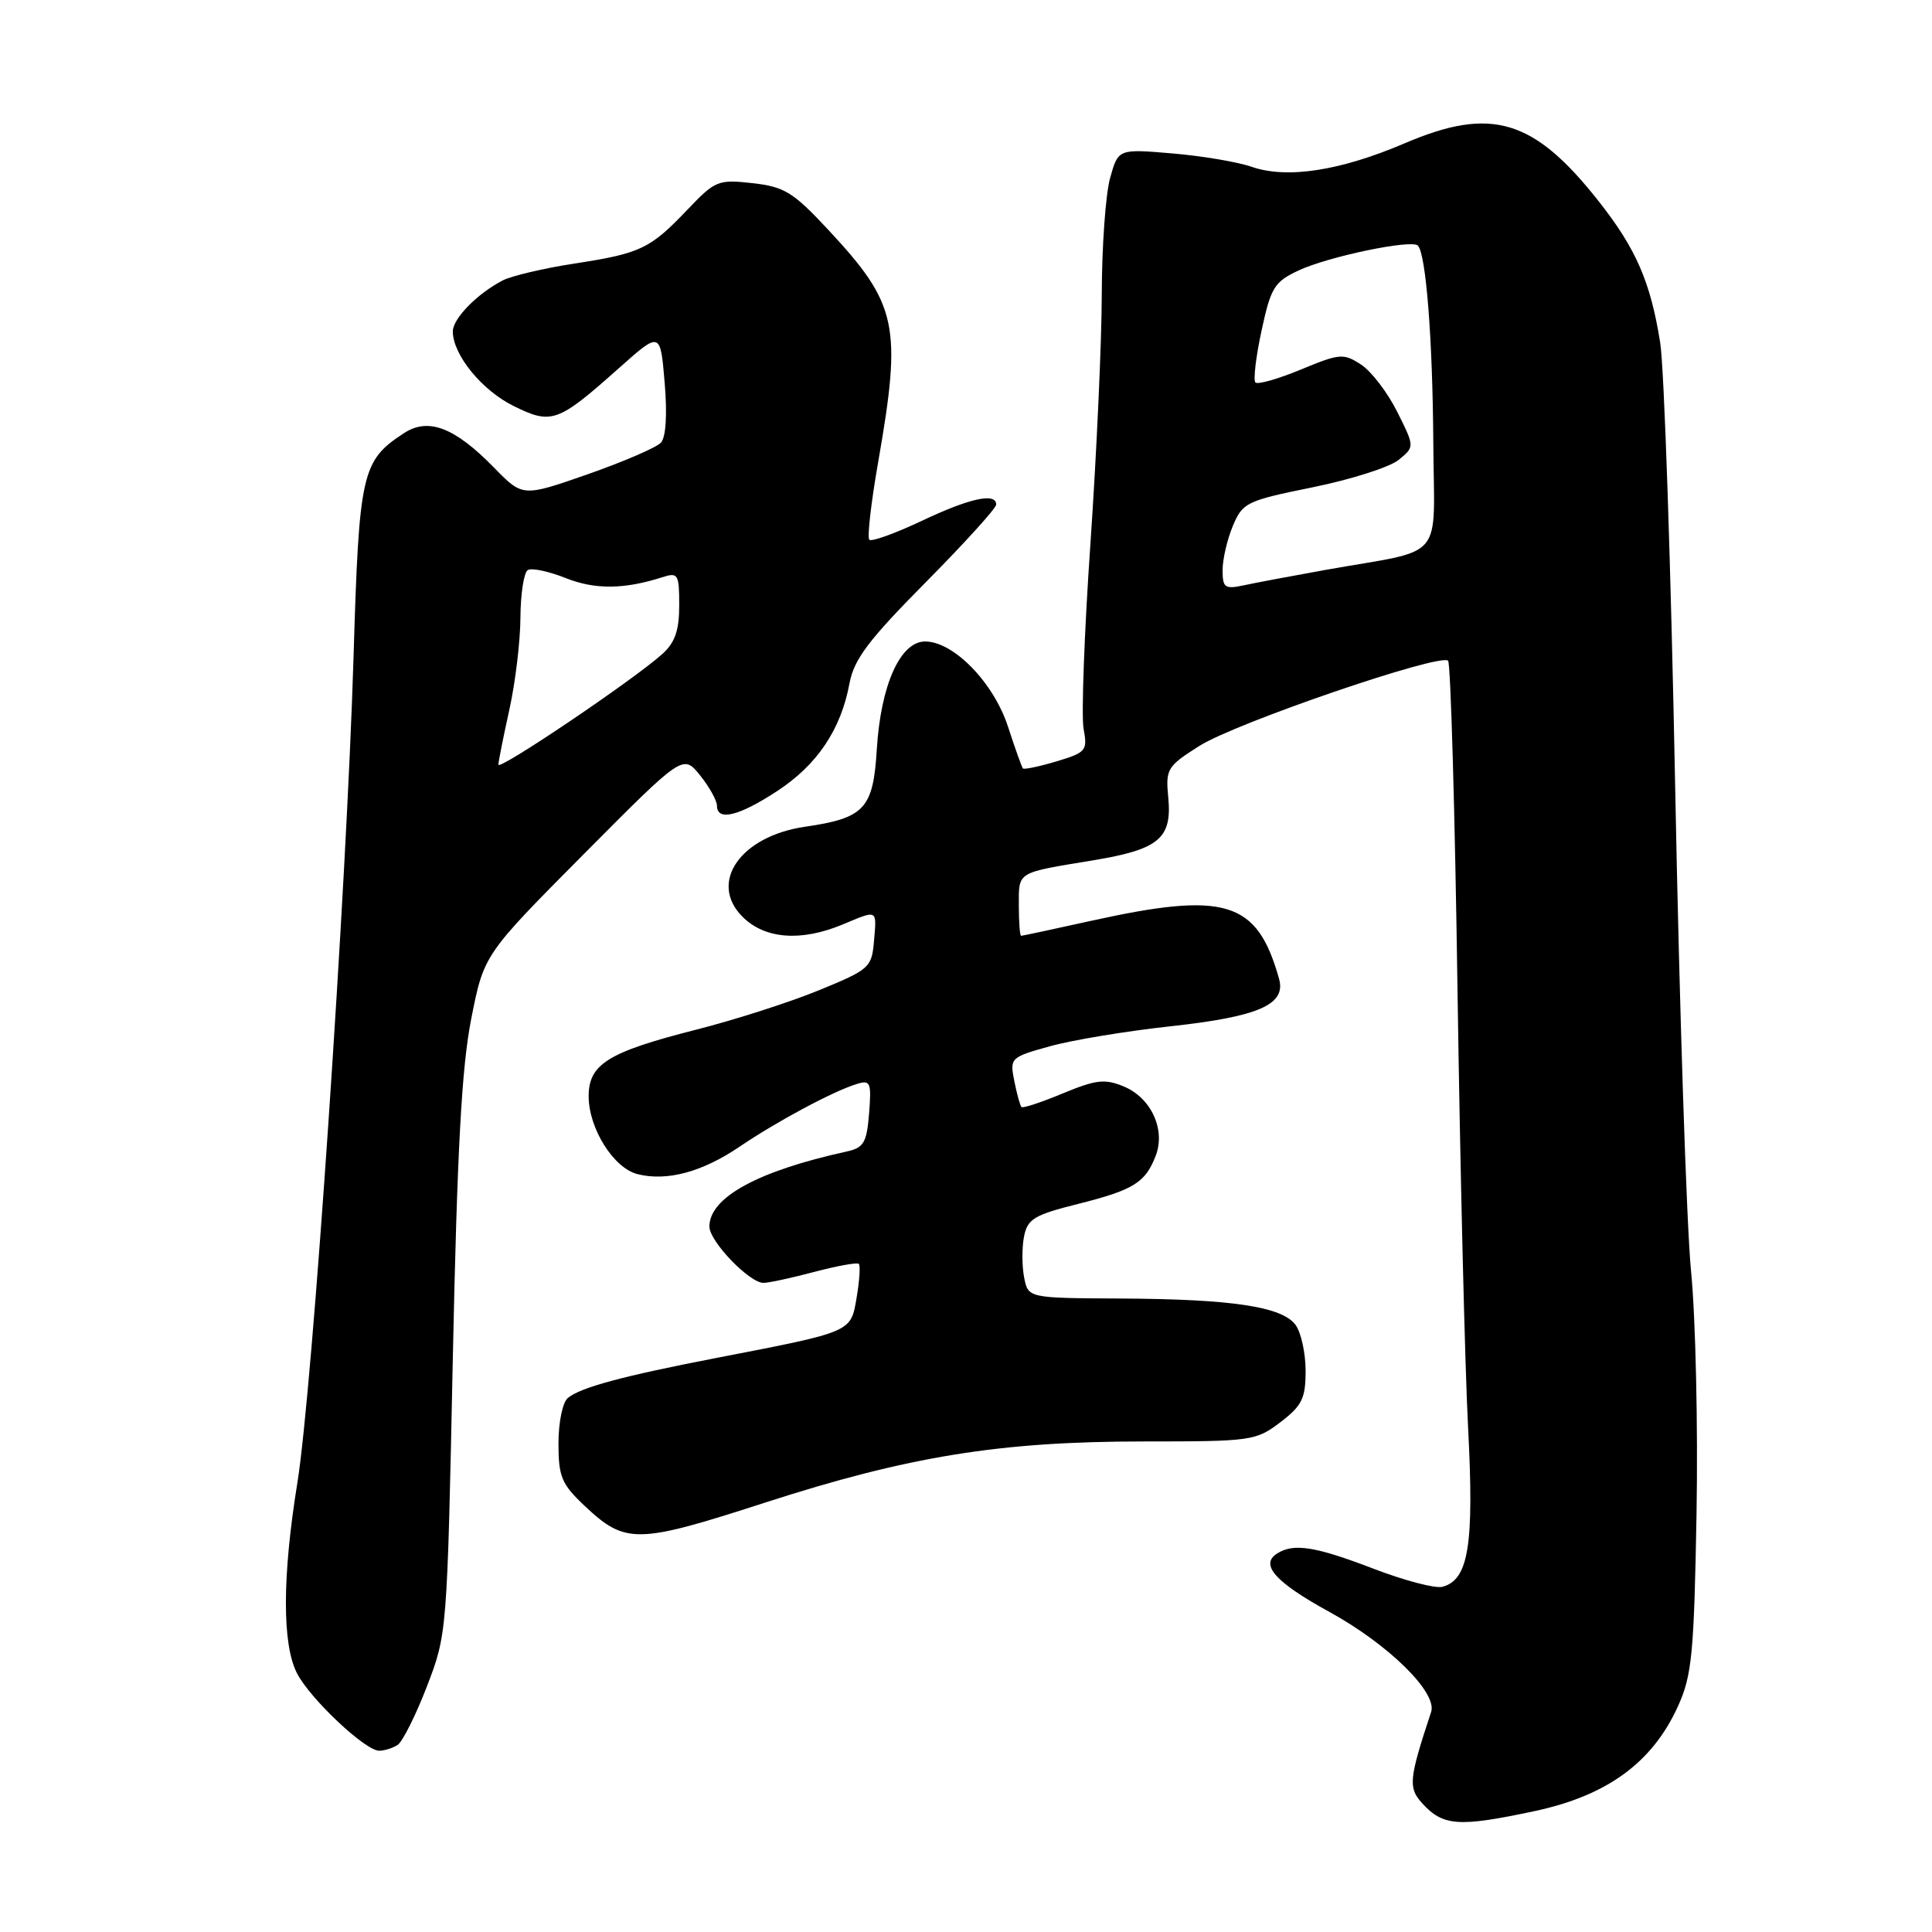 <?xml version="1.0" encoding="UTF-8" standalone="no"?>
<!DOCTYPE svg PUBLIC "-//W3C//DTD SVG 1.1//EN" "http://www.w3.org/Graphics/SVG/1.1/DTD/svg11.dtd" >
<svg xmlns="http://www.w3.org/2000/svg" xmlns:xlink="http://www.w3.org/1999/xlink" version="1.1" viewBox="0 0 256 256">
 <g >
 <path fill="currentColor"
d=" M 203.34 239.98 C 212.96 237.93 218.95 233.55 222.34 226.09 C 224.19 222.01 224.47 219.18 224.80 200.55 C 225.00 189.02 224.68 174.56 224.07 168.40 C 223.47 162.25 222.53 133.42 221.97 104.35 C 221.41 75.28 220.52 48.74 219.98 45.37 C 218.70 37.34 216.77 32.92 211.82 26.65 C 203.23 15.76 197.60 14.08 186.17 18.97 C 177.60 22.64 170.53 23.73 165.84 22.10 C 164.01 21.46 159.28 20.66 155.34 20.33 C 148.17 19.72 148.17 19.72 147.09 23.61 C 146.50 25.75 146.00 32.67 145.99 39.00 C 145.98 45.33 145.30 60.17 144.49 72.00 C 143.67 83.83 143.27 94.88 143.58 96.57 C 144.12 99.46 143.92 99.71 139.98 100.89 C 137.68 101.58 135.68 101.99 135.54 101.82 C 135.39 101.64 134.50 99.16 133.57 96.30 C 131.66 90.44 126.36 85.00 122.58 85.00 C 119.29 85.00 116.70 90.78 116.18 99.30 C 115.70 107.17 114.57 108.40 106.66 109.55 C 98.10 110.80 93.85 116.94 98.39 121.48 C 101.34 124.43 106.14 124.80 111.65 122.50 C 116.35 120.54 116.17 120.44 115.81 124.68 C 115.51 128.21 115.23 128.46 108.50 131.22 C 104.65 132.80 97.33 135.15 92.23 136.44 C 80.56 139.41 78.00 141.00 78.00 145.27 C 78.01 149.54 81.31 154.79 84.48 155.58 C 88.37 156.56 93.05 155.30 98.00 151.94 C 102.96 148.58 110.39 144.60 113.51 143.64 C 115.34 143.07 115.48 143.40 115.16 147.52 C 114.84 151.44 114.46 152.09 112.15 152.59 C 100.40 155.17 94.00 158.67 94.00 162.53 C 94.00 164.49 99.31 170.00 101.17 169.99 C 101.90 169.98 104.95 169.32 107.95 168.52 C 110.95 167.73 113.59 167.25 113.80 167.47 C 114.02 167.69 113.89 169.69 113.51 171.92 C 112.73 176.56 113.02 176.43 95.00 179.92 C 82.58 182.32 76.96 183.83 75.25 185.23 C 74.55 185.80 74.00 188.46 74.00 191.25 C 74.00 195.67 74.41 196.65 77.44 199.51 C 82.88 204.63 84.36 204.61 101.29 199.13 C 120.37 192.96 132.47 191.00 151.52 191.00 C 165.83 191.00 166.42 190.92 169.66 188.45 C 172.53 186.26 173.00 185.29 173.00 181.64 C 173.00 179.30 172.40 176.56 171.67 175.56 C 169.89 173.13 163.23 172.13 148.37 172.06 C 136.23 172.00 136.23 172.00 135.70 169.25 C 135.41 167.74 135.40 165.31 135.69 163.84 C 136.15 161.52 137.03 160.98 142.84 159.53 C 150.23 157.67 151.78 156.70 153.15 153.11 C 154.46 149.65 152.52 145.46 148.90 143.96 C 146.40 142.92 145.22 143.06 140.83 144.88 C 138.00 146.06 135.54 146.87 135.35 146.69 C 135.17 146.50 134.74 144.95 134.40 143.24 C 133.79 140.18 133.88 140.09 139.14 138.63 C 142.09 137.81 149.22 136.63 155.00 136.00 C 166.77 134.72 170.45 133.12 169.48 129.69 C 166.58 119.35 162.42 118.07 144.55 122.02 C 139.63 123.11 135.47 124.00 135.30 124.00 C 135.14 124.00 135.00 122.19 135.00 119.97 C 135.00 115.45 134.63 115.68 144.77 114.01 C 153.57 112.56 155.32 111.11 154.80 105.68 C 154.44 101.89 154.64 101.55 158.92 98.84 C 163.70 95.80 190.84 86.51 191.88 87.55 C 192.22 87.89 192.79 107.59 193.13 131.33 C 193.48 155.07 194.11 181.11 194.53 189.18 C 195.34 204.74 194.60 209.35 191.12 210.26 C 190.17 210.51 186.05 209.42 181.96 207.85 C 174.27 204.90 171.41 204.45 169.22 205.85 C 166.90 207.32 169.00 209.66 176.12 213.57 C 183.97 217.87 190.49 224.28 189.63 226.85 C 186.70 235.70 186.58 236.88 188.41 238.90 C 191.20 241.99 193.25 242.13 203.34 239.98 Z  M 52.68 231.22 C 53.33 230.80 55.08 227.32 56.56 223.48 C 59.24 216.52 59.25 216.39 60.00 180.00 C 60.58 152.34 61.17 141.44 62.44 135.00 C 64.12 126.50 64.12 126.50 77.31 113.22 C 90.50 99.94 90.50 99.94 92.75 102.72 C 93.98 104.25 94.99 106.06 95.00 106.75 C 95.00 108.85 97.88 108.16 102.98 104.82 C 108.28 101.35 111.43 96.67 112.56 90.56 C 113.16 87.36 115.06 84.83 122.65 77.17 C 127.79 71.98 132.00 67.34 132.00 66.86 C 132.00 65.24 128.50 66.00 122.11 69.03 C 118.59 70.69 115.48 71.81 115.19 71.52 C 114.89 71.23 115.42 66.60 116.36 61.24 C 119.53 43.10 118.94 40.32 109.75 30.45 C 105.10 25.46 103.95 24.75 99.72 24.27 C 95.16 23.76 94.77 23.92 91.12 27.75 C 86.15 32.97 84.92 33.57 76.13 34.92 C 72.08 35.54 67.81 36.55 66.63 37.15 C 63.24 38.90 60.00 42.21 60.00 43.92 C 60.01 47.01 63.84 51.71 68.04 53.79 C 73.10 56.29 73.89 56.01 82.00 48.79 C 87.50 43.89 87.50 43.89 88.07 50.70 C 88.43 54.94 88.24 57.94 87.57 58.66 C 86.98 59.30 82.62 61.18 77.88 62.84 C 69.26 65.85 69.26 65.85 65.49 61.99 C 60.25 56.62 56.75 55.28 53.52 57.40 C 47.92 61.06 47.58 62.60 46.85 86.94 C 45.93 117.49 41.40 184.18 39.40 196.50 C 37.39 208.93 37.38 217.90 39.36 221.73 C 41.11 225.12 48.43 232.01 50.25 231.98 C 50.94 231.98 52.03 231.63 52.68 231.22 Z  M 162.00 75.55 C 162.00 74.11 162.61 71.47 163.36 69.69 C 164.65 66.60 165.16 66.35 173.93 64.57 C 179.00 63.54 184.12 61.91 185.31 60.95 C 187.46 59.21 187.46 59.21 185.14 54.57 C 183.87 52.02 181.71 49.20 180.35 48.31 C 178.02 46.79 177.53 46.83 172.39 48.96 C 169.37 50.21 166.65 50.99 166.35 50.68 C 166.05 50.38 166.41 47.29 167.16 43.82 C 168.39 38.10 168.85 37.35 172.06 35.84 C 175.95 34.01 187.03 31.69 187.87 32.54 C 188.95 33.62 189.83 44.89 189.92 58.62 C 190.01 74.73 191.80 72.63 175.50 75.54 C 171.10 76.33 166.26 77.24 164.75 77.57 C 162.30 78.09 162.00 77.87 162.00 75.55 Z  M 66.04 101.32 C 66.05 100.87 66.71 97.58 67.50 94.00 C 68.29 90.42 68.95 84.94 68.96 81.81 C 68.98 78.68 69.42 75.86 69.93 75.54 C 70.45 75.22 72.70 75.70 74.94 76.59 C 78.82 78.14 82.68 78.11 87.75 76.49 C 89.85 75.81 90.00 76.06 90.00 80.21 C 90.00 83.55 89.44 85.15 87.75 86.67 C 83.95 90.09 66.00 102.20 66.04 101.32 Z "/>
</g>
</svg>
